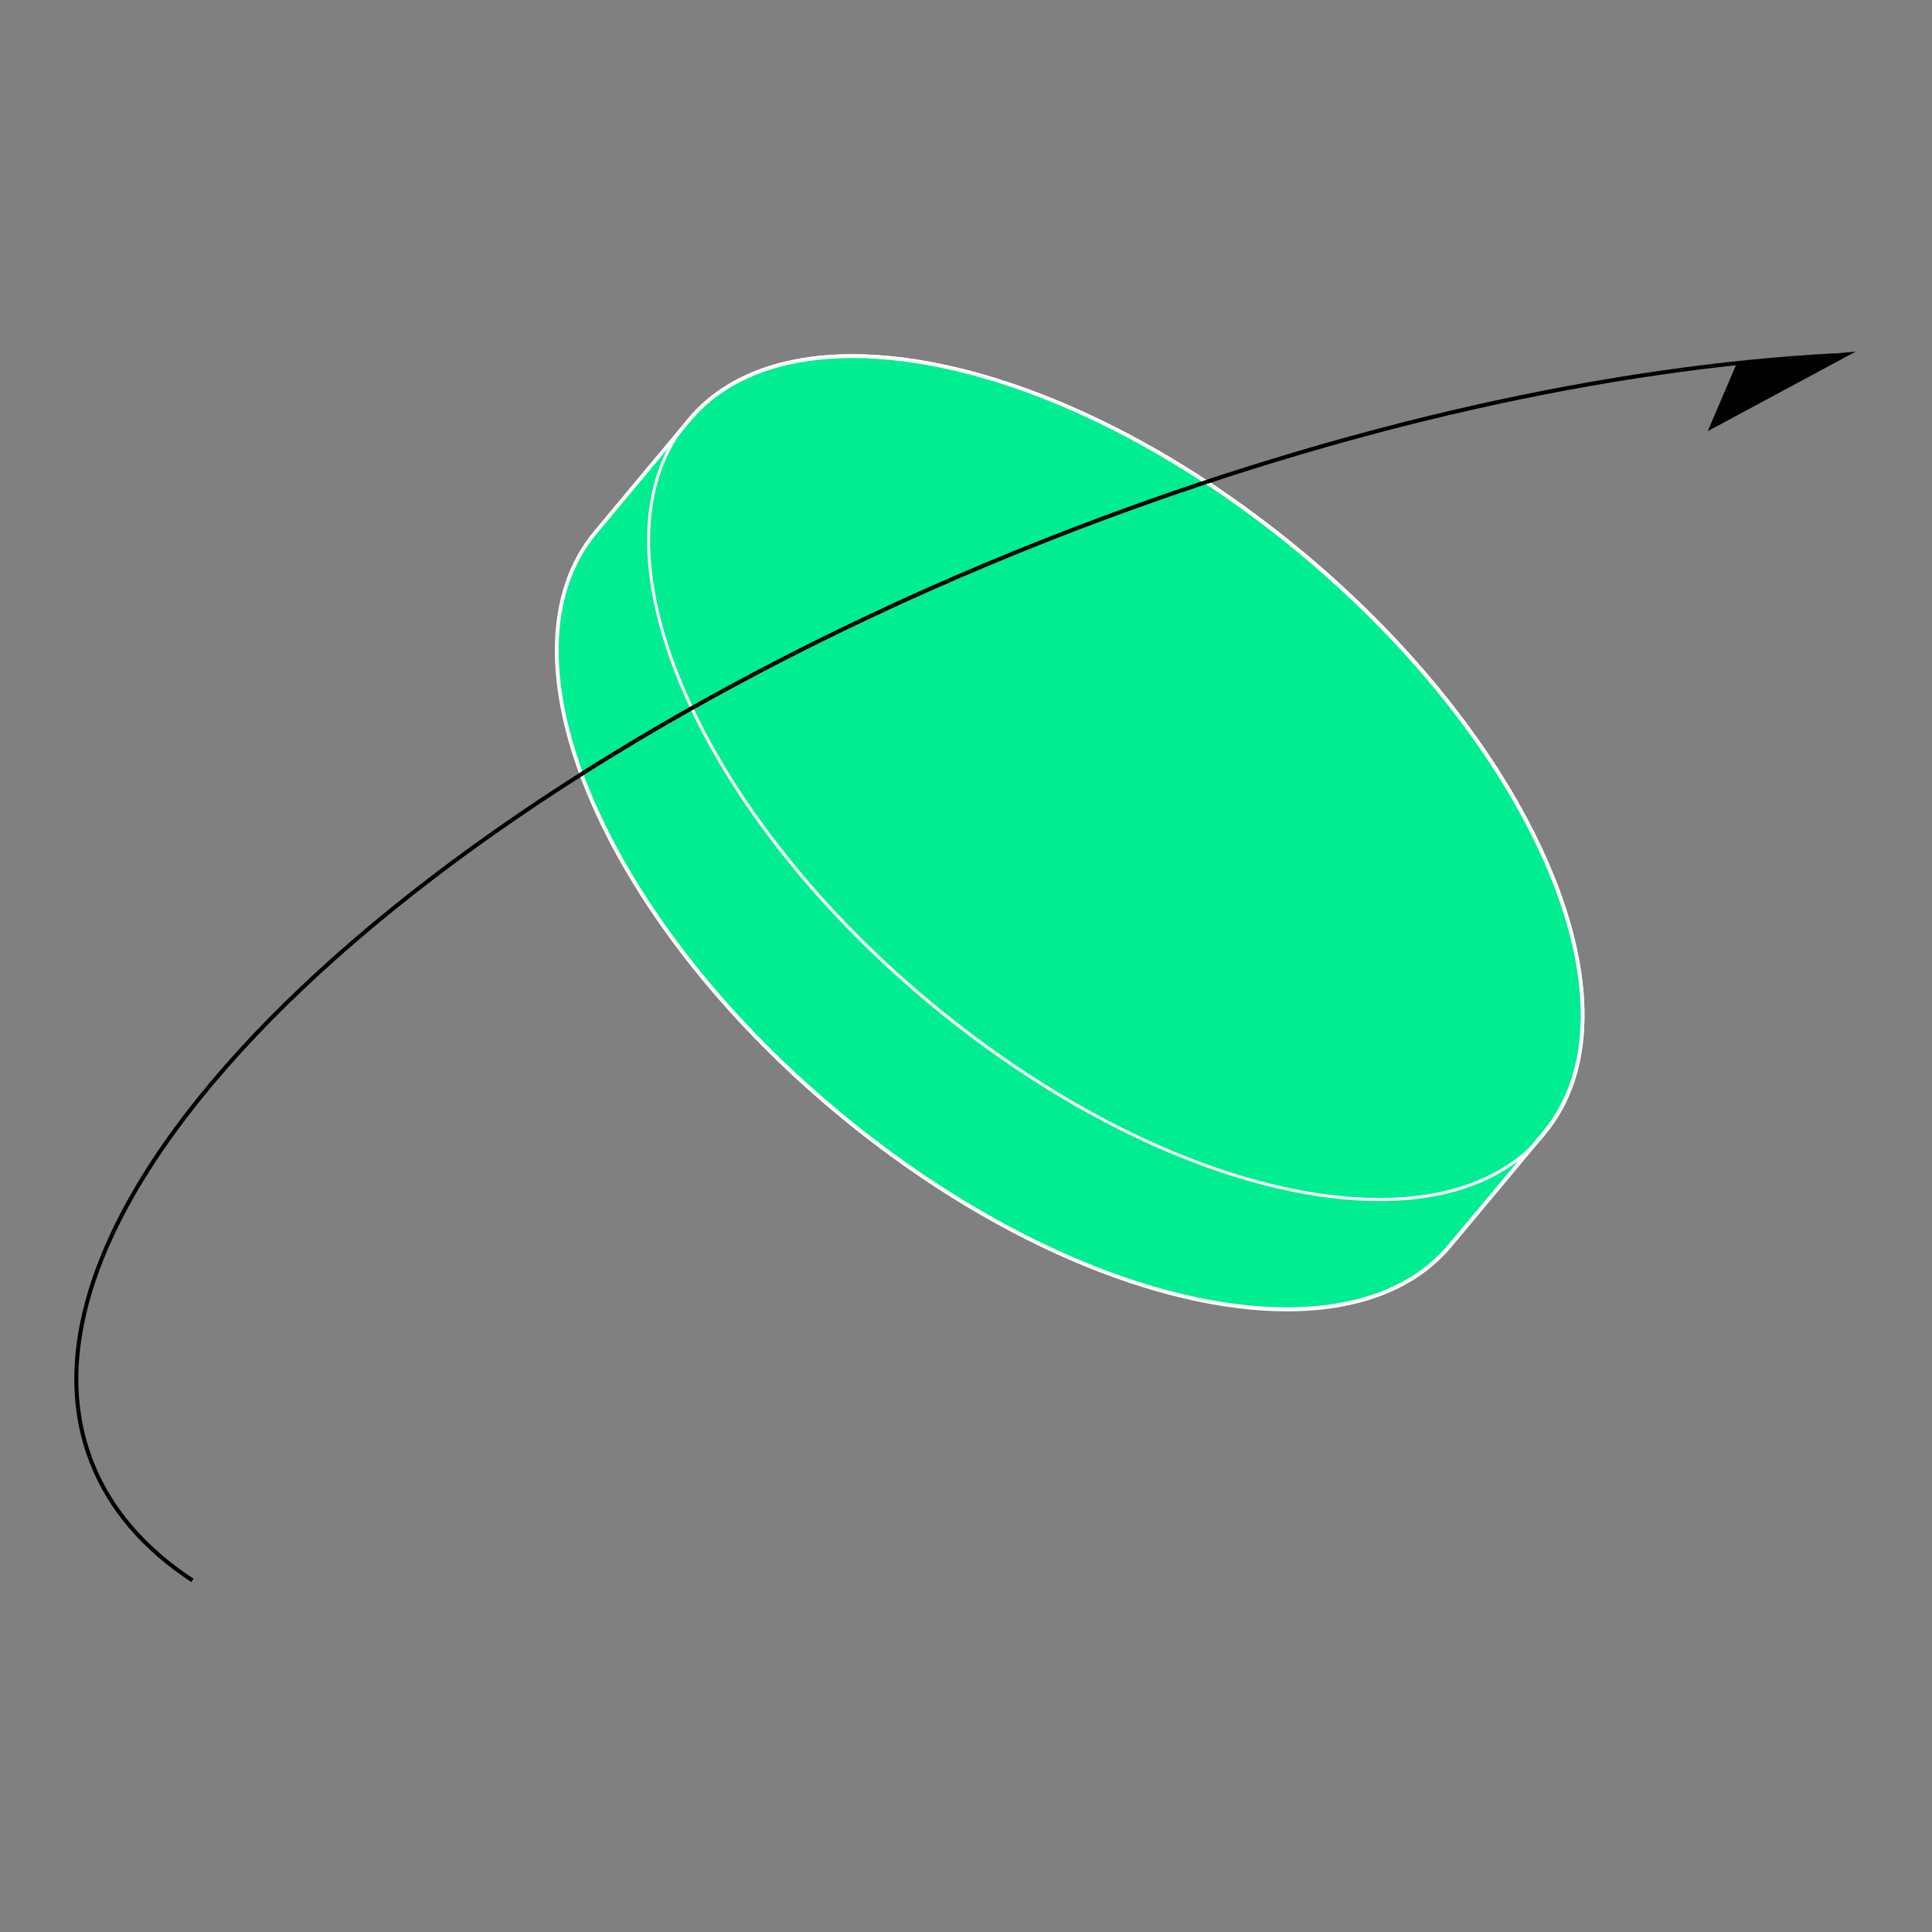 <?xml version="1.0" encoding="UTF-8"?><svg id="a" xmlns="http://www.w3.org/2000/svg" viewBox="0 0 120 120"><rect x="0" y="0" width="120" height="120" fill="#808080" stroke="none"/><defs><style>.b{fill:#00ed91;}.c{fill:#fff;}.d{fill:none;stroke:#000;stroke-miterlimit:10;stroke-width:.25px;}</style></defs><g><g><path class="b" d="M79.95,81.33c-8.3,0-18.76-4.59-27.97-12.28-14.63-12.21-21.36-28.36-14.99-36l5.82-6.97c2.17-2.6,5.67-3.97,10.13-3.97,8.3,0,18.76,4.59,27.97,12.28,14.63,12.21,21.36,28.36,14.99,36l-5.82,6.97c-2.17,2.6-5.67,3.97-10.13,3.97h0Z"/><path class="c" d="M52.94,22.24c8.27,0,18.7,4.58,27.89,12.25,14.58,12.17,21.3,28.24,14.97,35.82l-5.82,6.97c-2.14,2.57-5.61,3.92-10.04,3.92-8.27,0-18.7-4.58-27.89-12.25-14.58-12.17-21.3-28.24-14.97-35.82l5.82-6.97c2.14-2.57,5.61-3.92,10.04-3.92m0-.24c-4.36,0-7.96,1.3-10.22,4.01l-5.82,6.97c-6.42,7.7,.29,23.89,15,36.17,9.52,7.94,20.05,12.3,28.04,12.3,4.36,0,7.96-1.3,10.22-4.01l5.82-6.97c6.42-7.7-.29-23.89-15-36.17-9.52-7.94-20.05-12.3-28.04-12.3h0Z"/></g><path class="c" d="M52.94,22.18c8.29,0,18.73,4.58,27.93,12.26,14.61,12.19,21.33,28.3,14.98,35.91l-.09,.11c-2.15,2.58-5.64,3.95-10.08,3.95-8.29,0-18.73-4.58-27.93-12.26-14.61-12.19-21.33-28.3-14.98-35.91l.09-.11c2.15-2.58,5.64-3.95,10.08-3.95m0-.18c-4.36,0-7.96,1.3-10.22,4.01l-.09,.12c-6.42,7.7,.29,23.89,15,36.17,9.52,7.94,20.05,12.3,28.04,12.3,4.36,0,7.96-1.3,10.22-4.01l.09-.12c6.42-7.7-.29-23.89-15-36.17-9.52-7.94-20.05-12.3-28.04-12.3h0Z"/></g><g><path class="d" d="M11.95,98.16c-2.99-1.97-5.15-4.44-6.29-7.42C-.7,74.16,26.65,48.24,66.75,32.86c16.88-6.47,33.32-10.05,47.18-10.79"/><polygon points="106.07 26.78 107.9 22.5 115.26 21.84 106.07 26.78"/></g></svg>